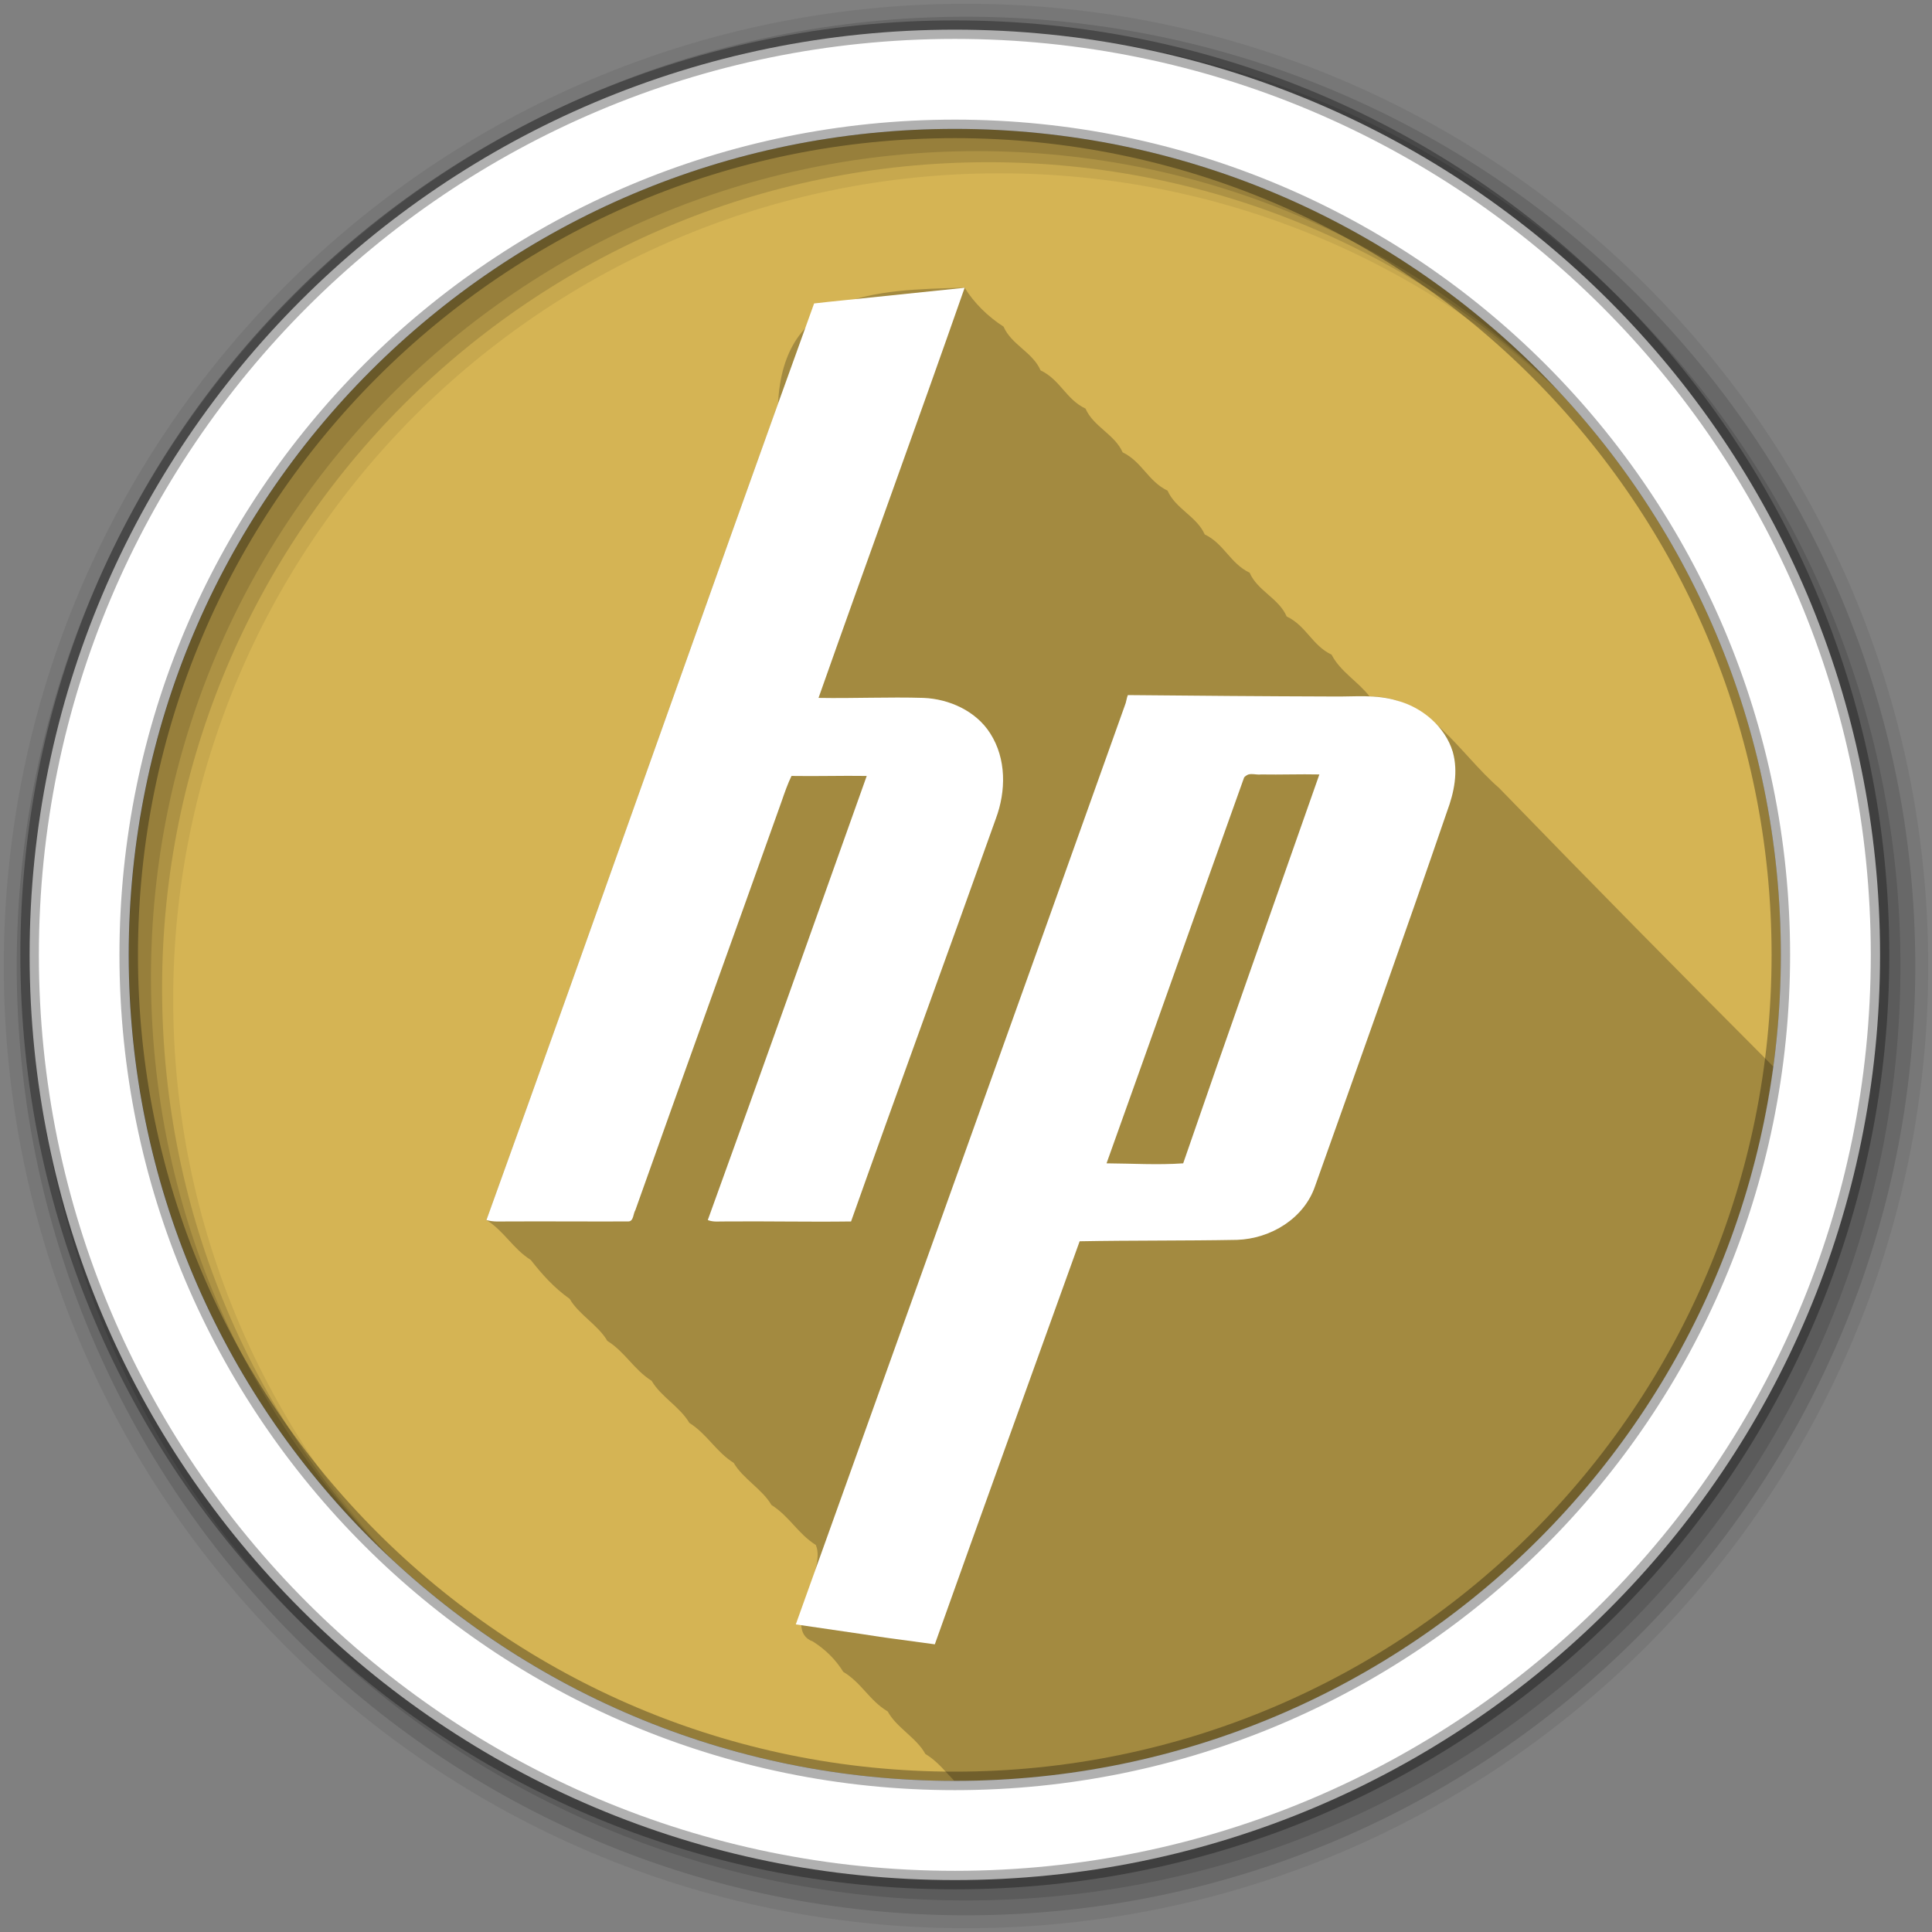<?xml version="1.0" encoding="UTF-8" standalone="no"?>
<svg xmlns="http://www.w3.org/2000/svg" height="512" viewBox="0 0 512 512" width="512" version="1.1">
 <rect x="0" y="0" width="512" height="512" fill="#808080" stroke="none"/>
 <path id="path4" d="m471.95 253.05c0 120.9-98.01 218.9-218.9 218.9-120.9 0-218.9-98.01-218.9-218.9 0-120.9 98.01-218.9 218.9-218.9 120.9 0 218.9 98.01 218.9 218.9" fill-rule="evenodd" fill="#d5b454"/>
 <path id="path6" fill-opacity="0.235" d="m255.63 76.25c-24.04 0.564-48 1.286-49.44 30.719-25.879 72.08-51.28 144.31-77.28 216.34 4.771 3.02 6.981 7.574 11.75 10.594 2.943 3.736 6.05 7.288 10.313 10.313 2.424 4.196 7.554 6.927 9.969 11.125 4.808 3.042 6.957 7.556 11.75 10.594 2.463 4.217 7.541 6.929 10 11.156 4.771 3.02 6.981 7.574 11.75 10.594 2.46 4.222 7.532 6.919 10 11.156 4.798 3.03 6.948 7.546 11.75 10.594 3.041 6.767-9.387 22.441-0.75 25.594 3.476 2.216 6.105 4.919 8.03 8.03 4.899 2.942 6.871 7.553 11.781 10.5 2.354 4.326 7.604 6.921 9.969 11.25 3.25 1.953 5.255 4.681 7.688 7.156h0.125c110.85 0 202.45-82.42 216.91-189.31-24.388-24.45-48.643-49.04-72.69-73.844-10.559-9.14-18.56-24.334-34.31-24.25-3.059-3.96-7.74-6.55-10.06-11.06-5.155-2.442-6.733-7.685-11.906-10.125-2.059-4.808-7.746-6.799-9.813-11.594-5.161-2.471-6.767-7.677-11.906-10.156-2.112-4.771-7.751-6.809-9.844-11.594-5.151-2.467-6.769-7.67-11.906-10.156-2.106-4.772-7.746-6.798-9.844-11.594-5.161-2.441-6.733-7.692-11.906-10.125-2.066-4.809-7.745-6.804-9.813-11.594-4.169-2.674-7.854-6.331-10.313-10.313"/>
 <g id="g8" fill-rule="evenodd">
  <path id="path10" fill-opacity="0.067" d="m256 1c-140.83 0-255 114.17-255 255s114.17 255 255 255 255-114.17 255-255-114.17-255-255-255m8.827 44.931c120.9 0 218.9 98 218.9 218.9s-98 218.9-218.9 218.9-218.93-98-218.93-218.9 98.03-218.9 218.93-218.9"/>
  <g id="g12" fill-opacity="0.129">
   <path id="path14" d="m256 4.433c-138.94 0-251.57 112.63-251.57 251.57s112.63 251.57 251.57 251.57 251.57-112.63 251.57-251.57-112.63-251.57-251.57-251.57m5.885 38.556c120.9 0 218.9 98 218.9 218.9s-98 218.9-218.9 218.9-218.93-98-218.93-218.9 98.03-218.9 218.93-218.9"/>
   <path id="path16" d="m256 8.356c-136.77 0-247.64 110.87-247.64 247.64s110.87 247.64 247.64 247.64 247.64-110.87 247.64-247.64-110.87-247.64-247.64-247.64m2.942 31.691c120.9 0 218.9 98 218.9 218.9s-98 218.9-218.9 218.9-218.93-98-218.93-218.9 98.03-218.9 218.93-218.9"/>
  </g>
  <path id="path18" d="m253.04 7.859c-135.42 0-245.19 109.78-245.19 245.19 0 135.42 109.78 245.19 245.19 245.19 135.42 0 245.19-109.78 245.19-245.19 0-135.42-109.78-245.19-245.19-245.19zm0 26.297c120.9 0 218.9 98 218.9 218.9s-98 218.9-218.9 218.9-218.93-98-218.93-218.9 98.03-218.9 218.93-218.9z" stroke-opacity="0.31" stroke="#000" stroke-width="4.904" fill="#fff"/>
 </g>
 <path id="path66" fill="#fff" d="m215.75 80.41c-29.22 80.911-57.634 161.98-86.84 242.91 1.864 0.566 3.71 0.355 5.625 0.375 10.646-0.051 21.323 0.042 31.969 0 1.45-0.01 1.267-2.075 1.875-3 12.829-36.17 25.88-72.16 38.75-108.31 0.772-2.242 1.595-4.622 2.625-6.75 6.672 0.113 13.266-0.103 19.938 0-13.992 39.19-27.927 78.57-42.12 117.69 1.483 0.596 2.945 0.343 4.5 0.375 11.182-0.104 22.287 0.154 33.469 0 12.633-35.607 25.71-71.19 38.38-106.78 2.707-7.28 2.803-15.848-1.5-22.563-3.758-5.943-10.882-9.129-17.688-9.406-9.308-0.277-18.495 0.164-27.813 0 12.807-36.3 26.01-72.35 38.719-108.69-39.824 4.161-32.08 3.277-39.875 4.156m83.13 103.78c-0.288 0.596-0.464 2.039-0.75 2.625-28.974 81.27-58.16 162.43-87.25 243.66 36.722 5.327 10.242 1.669 36.844 5.281 12.695-35.669 25.567-71.17 38.38-106.81 13.94-0.257 27.779-0.118 41.719-0.375 8.897-0.309 17.763-5.645 20.688-14.281 11.789-33.15 23.55-65.987 34.969-99.28 1.874-5.03 2.993-10.517 1.5-15.781-2.02-6.673-8.09-11.763-14.656-13.531-5.704-1.769-11.412-1.022-17.281-1.125-17.895-0.052-36.27-0.2-54.16-0.375m32.781 20.938c0.845-0.008 1.728 0.215 2.563 0.094 5.169 0.093 10.237-0.113 15.406 0-12.04 34.31-24.25 68.68-36.09 103.06-6.692 0.473-13.61 0.041-20.313 0 12.221-34.09 24.25-68.19 36.469-102.28 0.277-0.314 0.79-0.673 1.156-0.781 0.274-0.081 0.531-0.091 0.813-0.094"/>
</svg>
